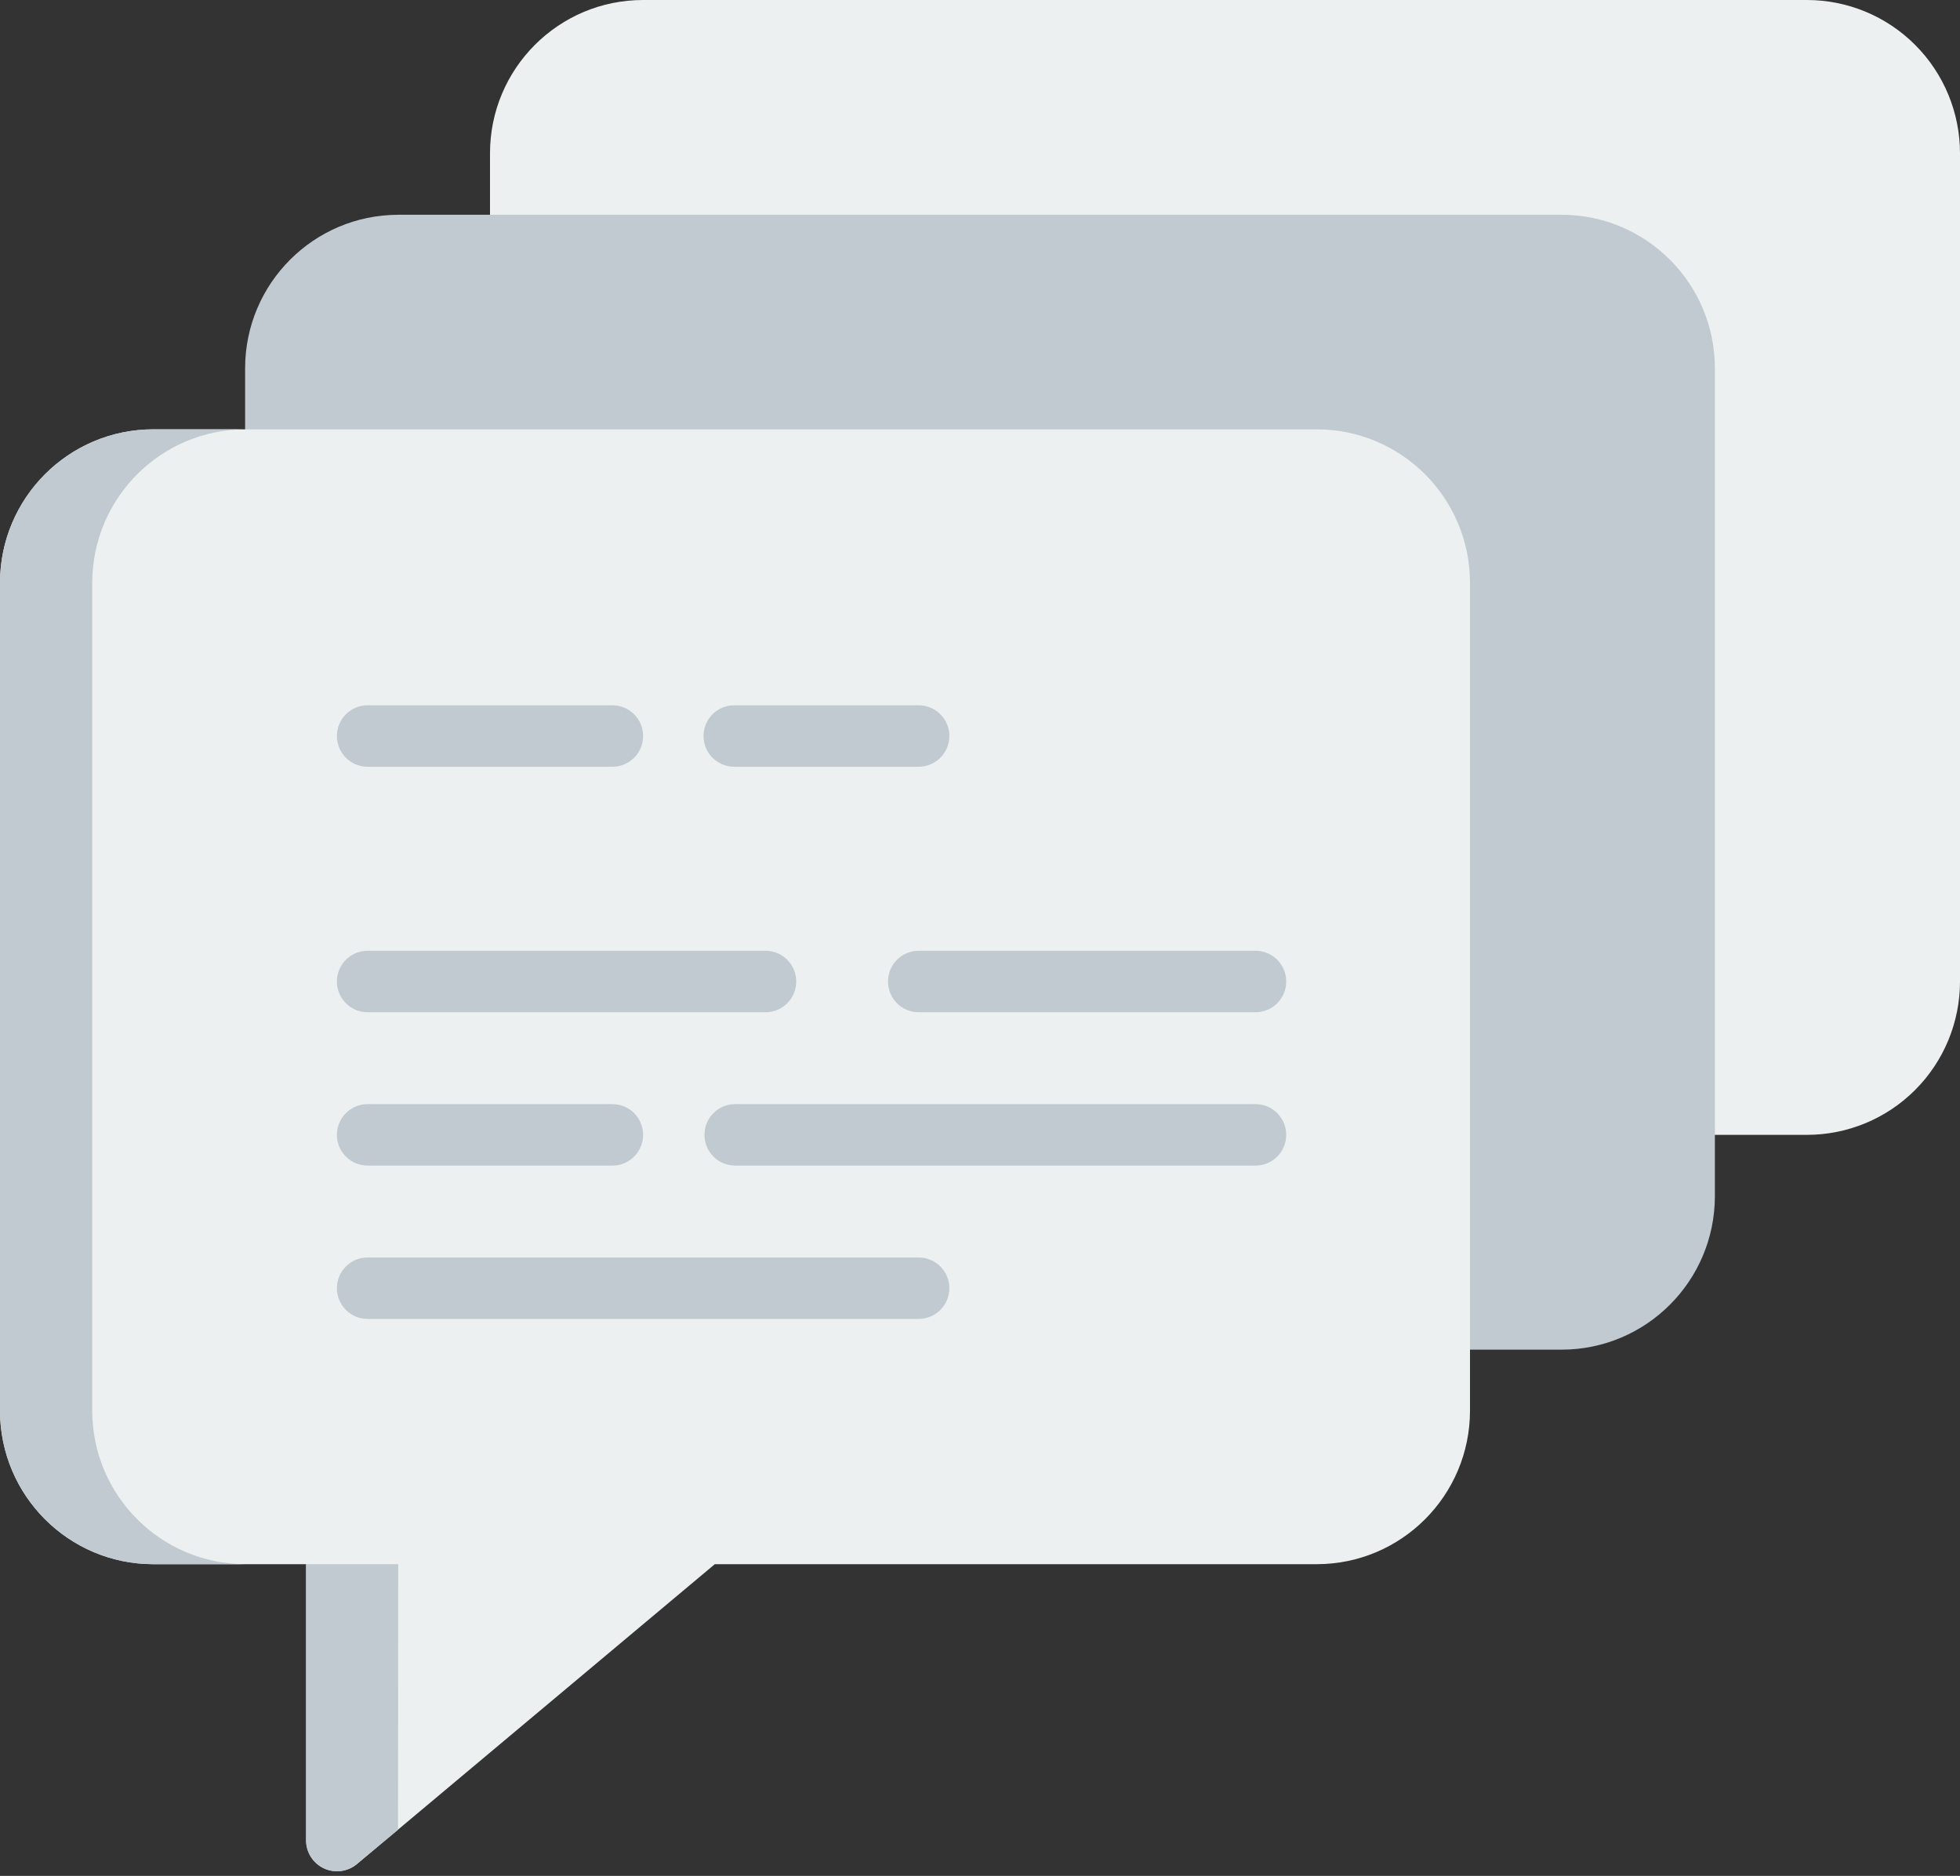 <?xml version="1.0" encoding="UTF-8"?>
<svg width="70px" height="67px" viewBox="0 0 70 67" version="1.1" xmlns="http://www.w3.org/2000/svg" xmlns:xlink="http://www.w3.org/1999/xlink">
    <rect x="0" y="0" width="70" height="67" fill="#333333" stroke="none"/>
    <!-- Generator: sketchtool 52.4 (67378) - http://www.bohemiancoding.com/sketch -->
    <title>7AE4EC23-607E-4620-9F8B-C0AA496A4B2E</title>
    <desc>Created with sketchtool.</desc>
    <g id="design" stroke="none" stroke-width="1" fill="none" fill-rule="evenodd">
        <g id="home-2" transform="translate(-1071, -988)" fill-rule="nonzero">
            <g id="forum" transform="translate(1071, 988)">
                <g id="Shape">
                    <path d="M70,5.477 C70,4.024 69.424,2.631 68.398,1.604 C67.373,0.577 65.982,-1.16178228e-13 64.532,-1.13686838e-13 L22.968,-1.13686838e-13 C19.948,-1.13872058e-13 17.5,2.452 17.5,5.477 L17.5,35.056 C17.5,38.081 19.948,40.533 22.968,40.533 L64.532,40.533 C65.982,40.533 67.373,39.956 68.398,38.929 C69.424,37.902 70,36.509 70,35.056 L70,5.477 Z" fill="#ECF0F1"></path>
                    <path d="M55.778,7.671 L14.222,7.671 C11.204,7.676 8.759,10.125 8.754,13.148 L8.754,42.727 C8.759,45.75 11.204,48.2 14.222,48.205 L55.778,48.205 C58.796,48.2 61.241,45.75 61.246,42.727 L61.246,13.148 C61.241,10.125 58.796,7.676 55.778,7.671 Z" fill="#C1C9D1"></path>
                    <path d="M47.032,15.334 L5.468,15.334 C2.45,15.339 0.005,17.788 0,20.811 L0,50.39 C0.005,53.413 2.45,55.863 5.468,55.867 L10.936,55.867 L10.936,65.766 C10.95,66.185 11.199,66.56 11.579,66.734 C11.96,66.909 12.406,66.853 12.732,66.591 L25.529,55.867 L47.032,55.867 C50.05,55.863 52.495,53.413 52.5,50.39 L52.5,20.811 C52.495,17.788 50.05,15.339 47.032,15.334 Z" fill="#ECF0F1"></path>
                    <path d="M3.294,50.39 L3.294,20.811 C3.299,17.788 5.744,15.339 8.762,15.334 L5.468,15.334 C2.45,15.339 0.005,17.788 1.08357767e-13,20.811 L1.08357767e-13,50.39 C0.005,53.413 2.45,55.863 5.468,55.867 L8.762,55.867 C5.744,55.863 3.299,53.413 3.294,50.39 Z" fill="#C1C9D1"></path>
                    <path d="M14.222,55.867 L10.928,55.867 L10.928,65.766 C10.942,66.185 11.191,66.56 11.571,66.734 C11.951,66.909 12.398,66.853 12.724,66.591 L14.214,65.353 L14.222,55.867 Z" fill="#C1C9D1"></path>
                    <path d="M21.873,27.385 L13.127,27.385 C12.522,27.385 12.032,26.894 12.032,26.288 C12.032,25.682 12.522,25.191 13.127,25.191 L21.873,25.191 C22.478,25.191 22.968,25.682 22.968,26.288 C22.968,26.894 22.478,27.385 21.873,27.385 Z" fill="#C1C9D1"></path>
                    <path d="M32.809,27.385 L26.221,27.385 C25.616,27.385 25.126,26.894 25.126,26.288 C25.126,25.682 25.616,25.191 26.221,25.191 L32.809,25.191 C33.414,25.191 33.905,25.682 33.905,26.288 C33.905,26.894 33.414,27.385 32.809,27.385 Z" fill="#C1C9D1"></path>
                    <path d="M27.341,36.153 L13.127,36.153 C12.522,36.153 12.032,35.662 12.032,35.056 C12.032,34.45 12.522,33.959 13.127,33.959 L27.341,33.959 C27.946,33.959 28.436,34.45 28.436,35.056 C28.436,35.662 27.946,36.153 27.341,36.153 Z" fill="#C1C9D1"></path>
                    <path d="M44.841,36.153 L32.809,36.153 C32.204,36.153 31.714,35.662 31.714,35.056 C31.714,34.45 32.204,33.959 32.809,33.959 L44.841,33.959 C45.446,33.959 45.936,34.45 45.936,35.056 C45.936,35.662 45.446,36.153 44.841,36.153 Z" fill="#C1C9D1"></path>
                    <path d="M21.873,41.63 L13.127,41.63 C12.522,41.63 12.032,41.139 12.032,40.533 C12.032,39.927 12.522,39.436 13.127,39.436 L21.873,39.436 C22.478,39.436 22.968,39.927 22.968,40.533 C22.968,41.139 22.478,41.63 21.873,41.63 Z" fill="#C1C9D1"></path>
                    <path d="M44.841,41.63 L26.254,41.63 C25.649,41.63 25.159,41.139 25.159,40.533 C25.159,39.927 25.649,39.436 26.254,39.436 L44.841,39.436 C45.446,39.436 45.936,39.927 45.936,40.533 C45.936,41.139 45.446,41.63 44.841,41.63 Z" fill="#C1C9D1"></path>
                    <path d="M32.809,47.107 L13.127,47.107 C12.522,47.107 12.032,46.616 12.032,46.01 C12.032,45.405 12.522,44.913 13.127,44.913 L32.809,44.913 C33.414,44.913 33.905,45.405 33.905,46.01 C33.905,46.616 33.414,47.107 32.809,47.107 Z" fill="#C1C9D1"></path>
                </g>
            </g>
        </g>
    </g>
</svg>